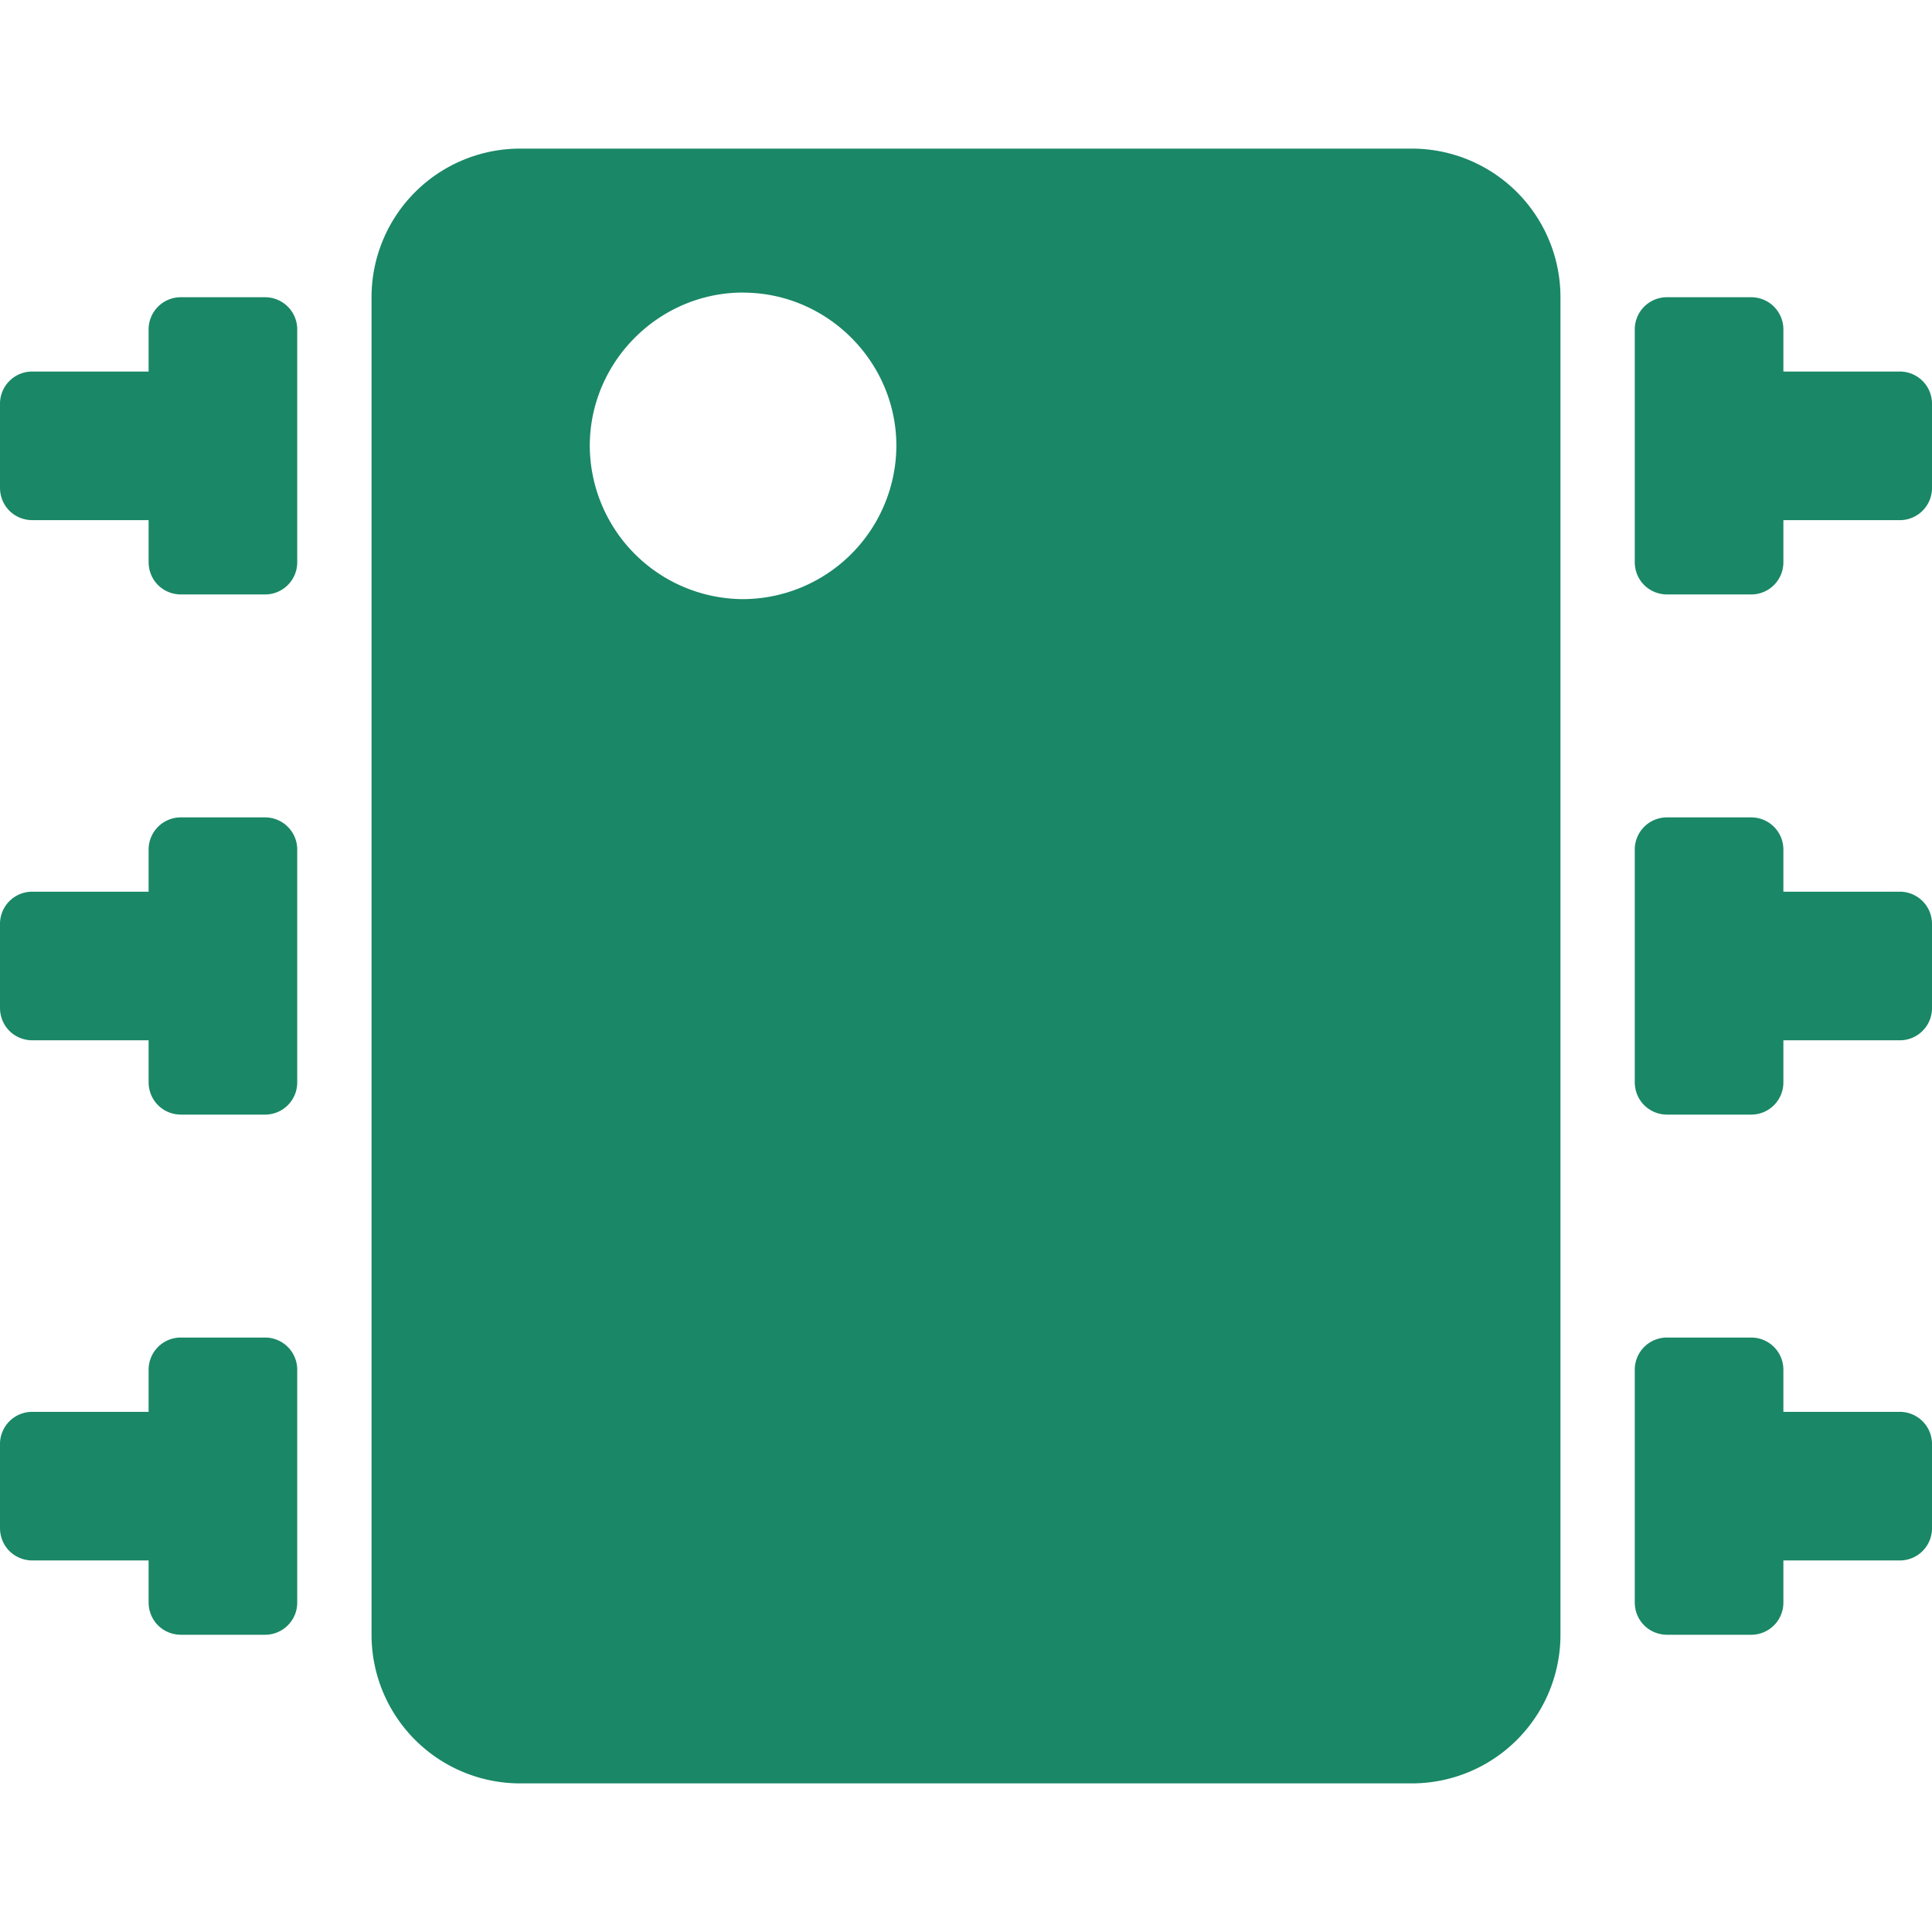 <svg xmlns="http://www.w3.org/2000/svg" width="70" height="70" viewBox="0 0 26 26"><path fill="#1a8766" d="M7 2a2 2 0 0 0-2 2v18a2 2 0 0 0 2 2h12a2 2 0 0 0 2-2V4a2 2 0 0 0-2-2H7zm3 1.938c1.132 0 2.063.93 2.063 2.062A2.073 2.073 0 0 1 10 8.063A2.072 2.072 0 0 1 7.937 6c0-1.132.931-2.063 2.063-2.063zM2.437 4A.433.433 0 0 0 2 4.438V5H.437A.433.433 0 0 0 0 5.438v1.125C0 6.809.193 7 .438 7H2v.563c0 .245.192.437.438.437h1.124A.433.433 0 0 0 4 7.562V4.438A.433.433 0 0 0 3.562 4H2.438zm20 0a.433.433 0 0 0-.437.438v3.125c0 .245.192.437.438.437h1.125A.433.433 0 0 0 24 7.562V7h1.563A.433.433 0 0 0 26 6.562V5.438A.433.433 0 0 0 25.562 5H24v-.563A.433.433 0 0 0 23.562 4h-1.125zm-20 7a.433.433 0 0 0-.437.438V12H.437a.433.433 0 0 0-.437.438v1.124c0 .247.193.438.438.438H2v.563c0 .244.192.437.438.437h1.124A.433.433 0 0 0 4 14.562v-3.124A.433.433 0 0 0 3.562 11H2.438zm20 0a.433.433 0 0 0-.437.438v3.124c0 .245.192.438.438.438h1.125a.433.433 0 0 0 .437-.438V14h1.563a.433.433 0 0 0 .437-.438v-1.124a.433.433 0 0 0-.438-.438H24v-.563a.433.433 0 0 0-.438-.437h-1.125zm-20 7a.433.433 0 0 0-.437.438V19H.437a.433.433 0 0 0-.437.438v1.125c0 .245.193.437.438.437H2v.563c0 .245.192.437.438.437h1.124A.433.433 0 0 0 4 21.562v-3.125A.433.433 0 0 0 3.562 18H2.438zm20 0a.433.433 0 0 0-.437.438v3.125c0 .245.192.437.438.437h1.125a.433.433 0 0 0 .437-.438V21h1.563a.433.433 0 0 0 .437-.438v-1.125a.433.433 0 0 0-.438-.437H24v-.563a.433.433 0 0 0-.438-.437h-1.125z"/></svg>